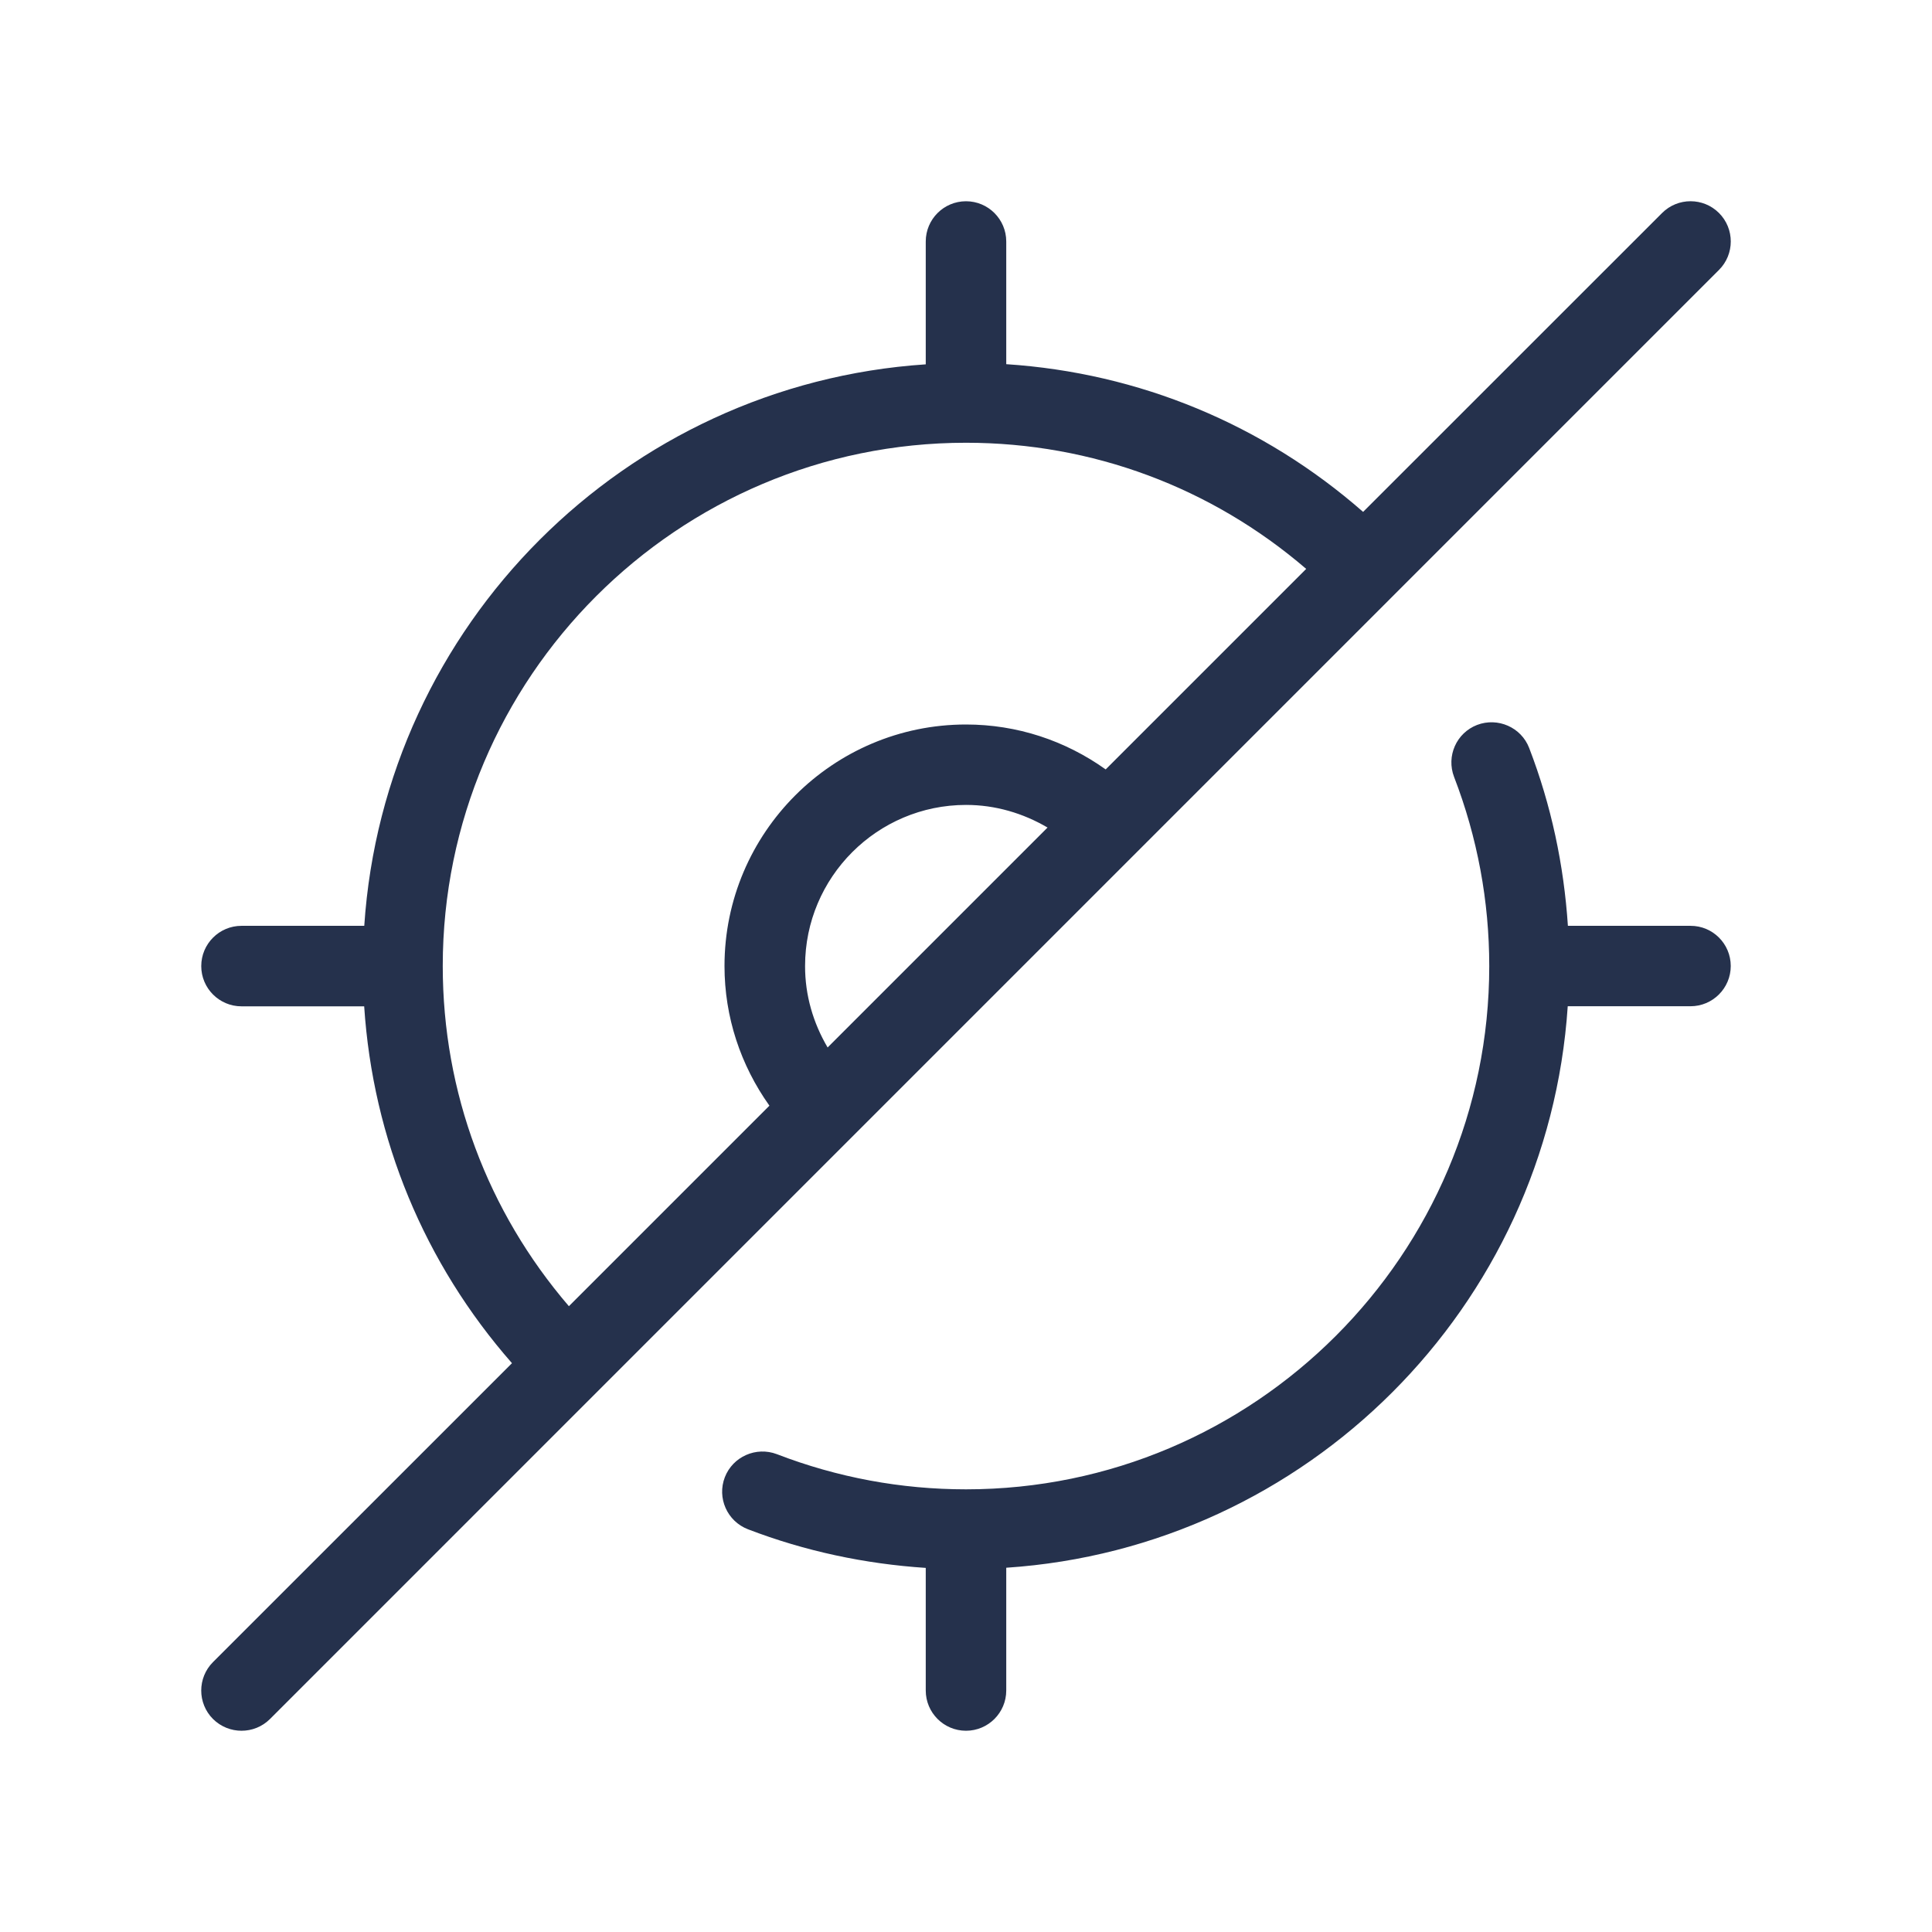 <svg width="24" height="24" viewBox="0 0 24 24" fill="none" xmlns="http://www.w3.org/2000/svg">
<path d="M21.5 12C21.5 12.276 21.276 12.5 21 12.5H19.475C19.227 16.236 16.237 19.227 12.5 19.475V21C12.5 21.276 12.276 21.5 12 21.5C11.724 21.5 11.5 21.276 11.5 21V19.477C10.744 19.427 10.002 19.27 9.291 18.997C9.033 18.897 8.905 18.608 9.004 18.351C9.104 18.093 9.394 17.967 9.65 18.064C10.402 18.354 11.193 18.501 12 18.501C15.584 18.501 18.5 15.585 18.5 12.001C18.5 11.194 18.353 10.403 18.063 9.651C17.964 9.393 18.092 9.104 18.35 9.005C18.606 8.908 18.897 9.034 18.996 9.292C19.27 10.003 19.427 10.745 19.477 11.501H21C21.276 11.5 21.5 11.724 21.5 12ZM3.354 21.354C3.256 21.452 3.128 21.5 3 21.5C2.872 21.5 2.744 21.451 2.646 21.354C2.451 21.159 2.451 20.842 2.646 20.647L6.36 16.934C5.271 15.692 4.632 14.15 4.524 12.501H3C2.724 12.501 2.5 12.277 2.5 12.001C2.5 11.725 2.724 11.501 3 11.501H4.525C4.773 7.765 7.763 4.774 11.5 4.526V3C11.5 2.724 11.724 2.5 12 2.5C12.276 2.5 12.5 2.724 12.5 3V4.524C14.149 4.632 15.691 5.271 16.933 6.359L20.647 2.646C20.842 2.451 21.159 2.451 21.354 2.646C21.549 2.841 21.549 3.158 21.354 3.353L3.354 21.354ZM10.281 13.012L13.013 10.28C12.709 10.102 12.365 9.999 12.001 9.999C10.898 9.999 10.001 10.896 10.001 11.999C10 12.364 10.102 12.708 10.281 13.012ZM7.067 16.226L9.558 13.735C9.2 13.232 9 12.633 9 12C9 10.346 10.346 9 12 9C12.633 9 13.232 9.199 13.735 9.558L16.226 7.067C15.049 6.056 13.569 5.5 12 5.5C8.416 5.5 5.5 8.416 5.5 12C5.5 13.569 6.056 15.049 7.067 16.226Z" fill="#25314C"/>
</svg>

